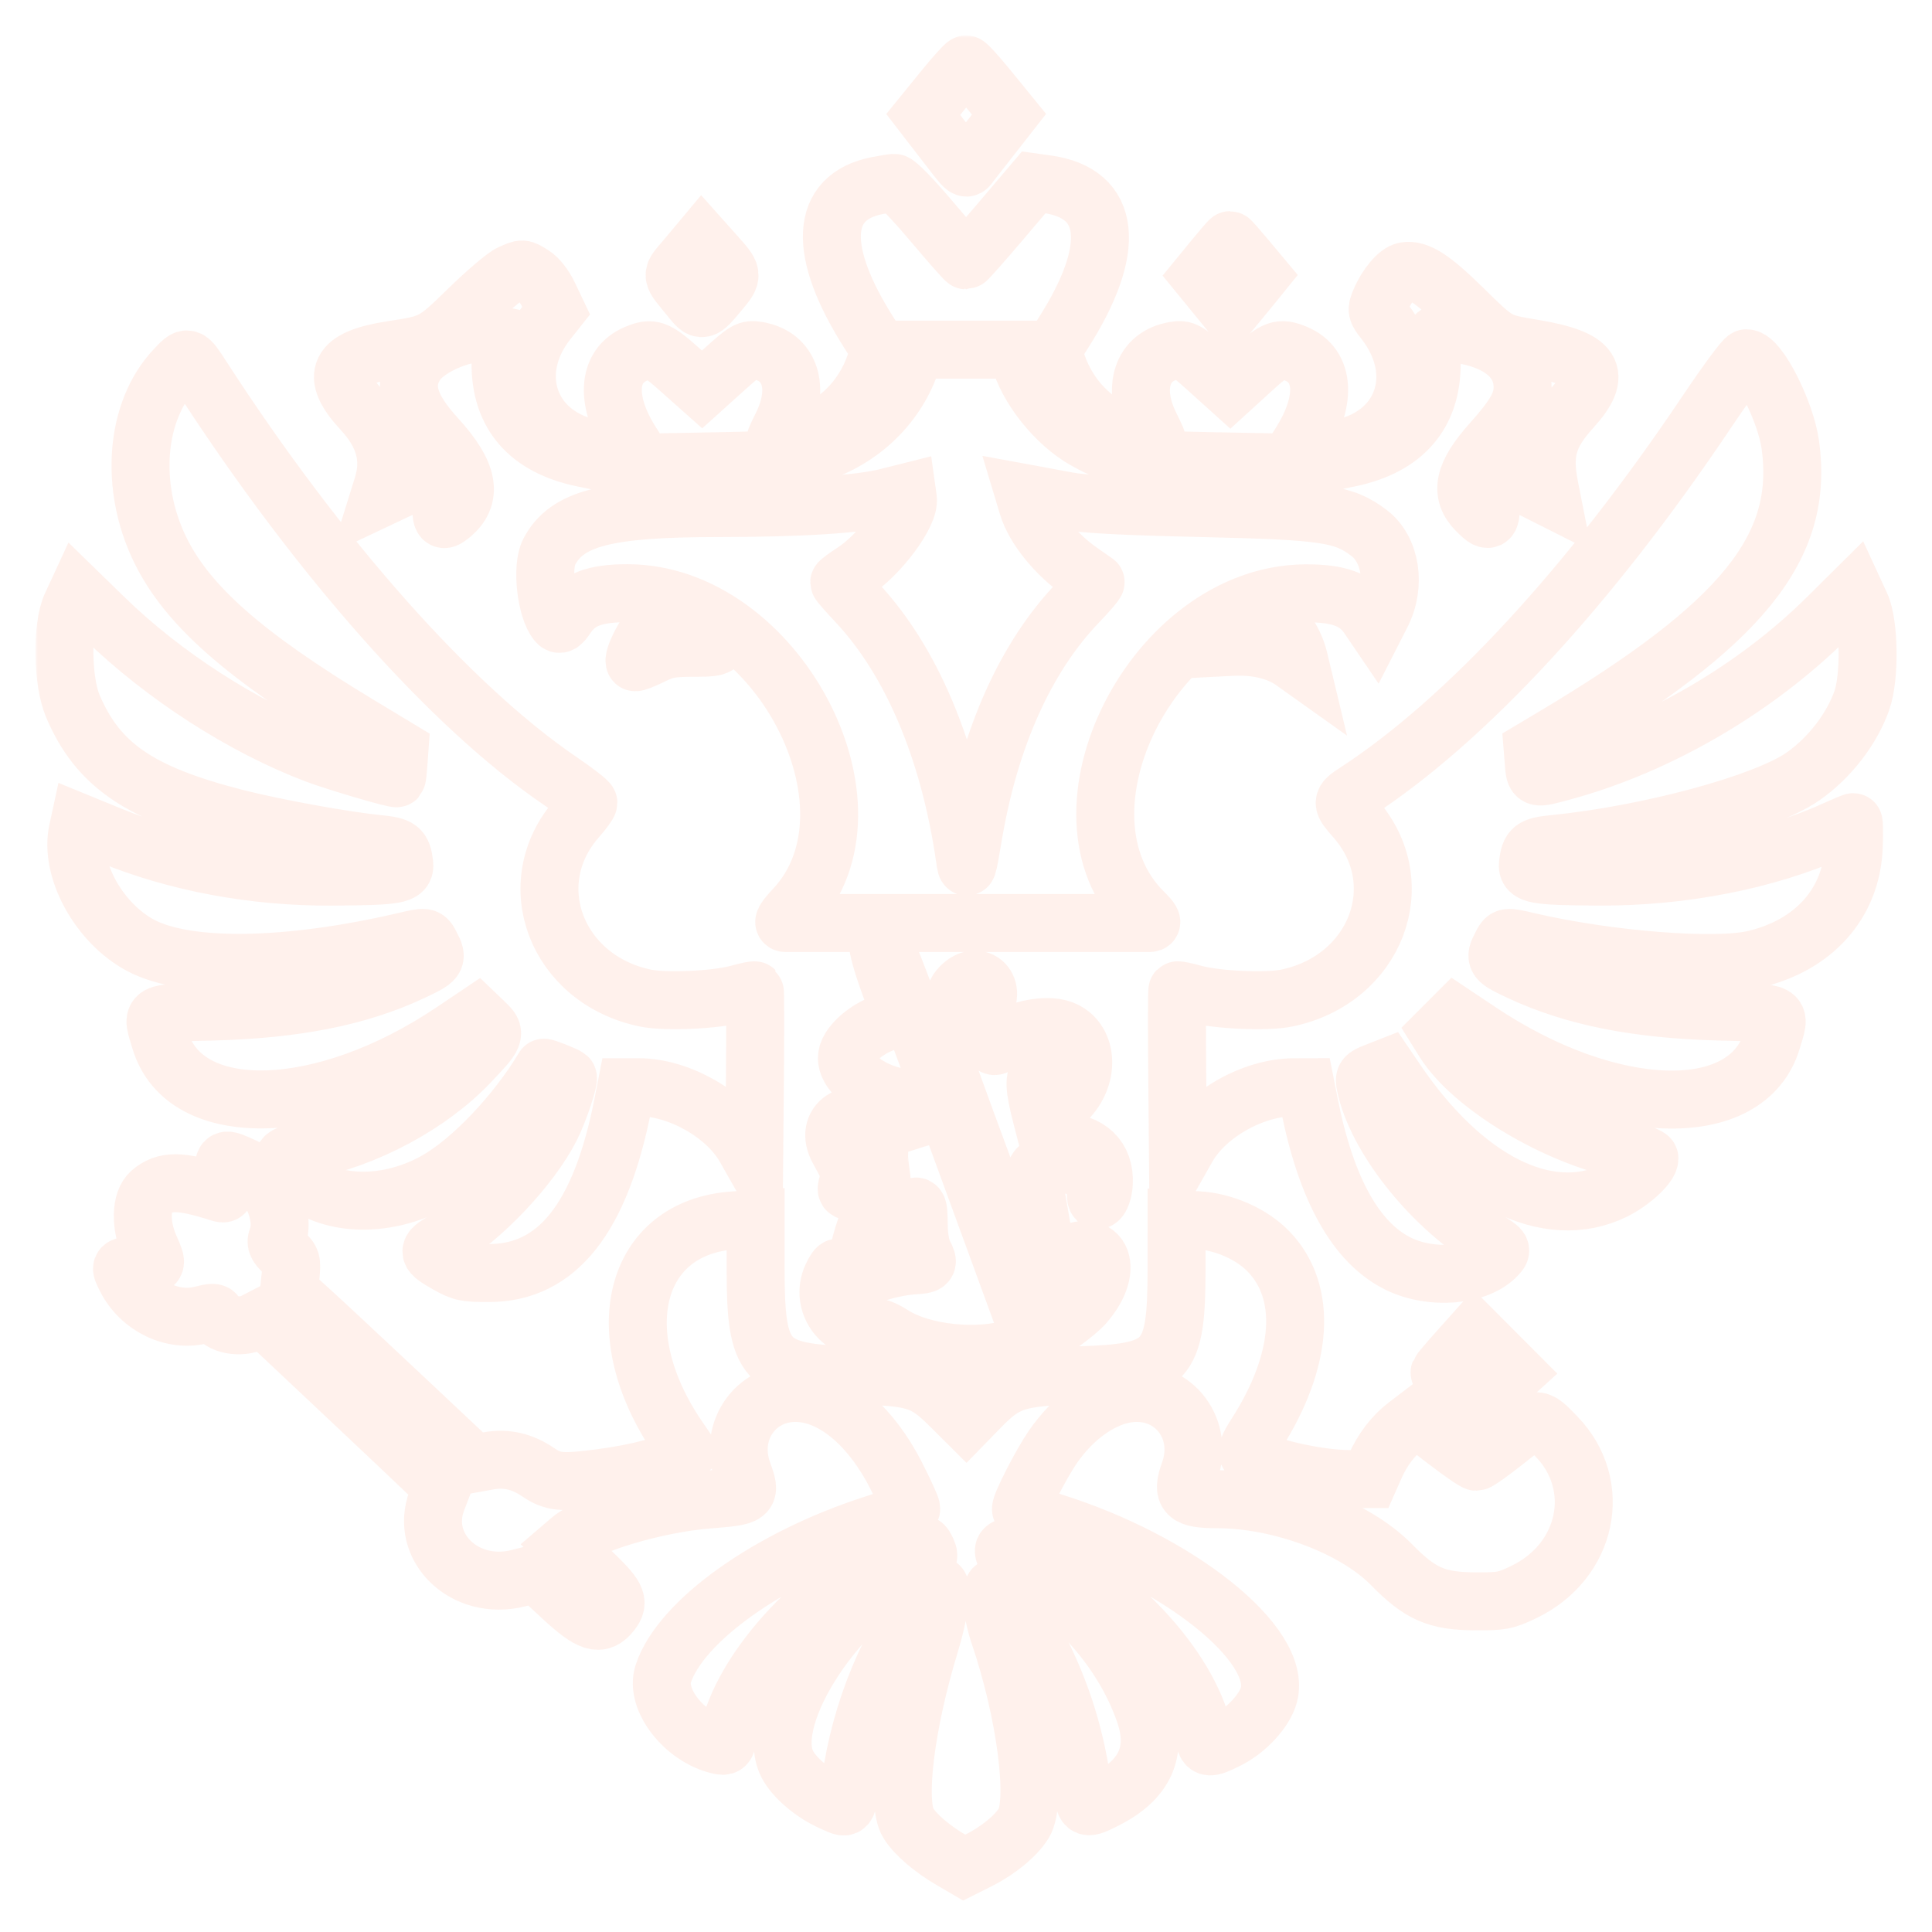 <svg width="400" height="400" viewBox="0 0 400 400" fill="none" xmlns="http://www.w3.org/2000/svg">
  <g opacity="0.08">
    <mask id="path-2-outside-1_113_444" maskUnits="userSpaceOnUse" x="7.333" y="7.333" width="386" height="387" fill="black">
      <rect fill="white" x="7.333" y="7.333" width="386" height="387" />
      <path fill-rule="evenodd" clip-rule="evenodd" d="M195.353 18.517L191.141 23.7L195.078 28.806C200.265 35.533 199.897 35.192 200.762 34.074C201.173 33.542 203.174 30.981 205.207 28.383L208.905 23.659L204.7 18.496C202.387 15.656 200.286 13.333 200.03 13.333C199.774 13.333 197.67 15.665 195.353 18.517ZM181.603 38.431C169.662 40.777 169.104 52.016 180.075 69.155L182.195 72.465L181.264 75.194C178.551 83.148 172.508 88.748 164.006 91.186C159.675 92.427 159.72 92.493 161.895 88.108C165.779 80.277 163.623 73.687 156.814 72.583C154.818 72.259 154.366 72.515 150.017 76.433L145.358 80.63L140.727 76.509C135.881 72.197 134.972 71.863 131.746 73.21C125.57 75.788 125.246 83.209 130.926 91.986L133.379 95.777L148.938 95.486C161.071 95.259 165.287 94.973 168.08 94.184C177.597 91.498 185.259 84.465 188.451 75.486L189.552 72.388H210.634L211.041 74.009C212.601 80.219 218.621 87.761 224.72 91.146C231.178 94.73 233.812 95.163 251.115 95.486L266.692 95.778L269.188 91.829C274.729 83.062 274.377 75.751 268.29 73.21C264.981 71.829 264.01 72.185 259.25 76.525L254.713 80.661L250.036 76.449C245.67 72.515 245.218 72.259 243.221 72.583C236.413 73.687 234.256 80.277 238.14 88.108C240.316 92.493 240.36 92.427 236.029 91.186C227.539 88.752 221.484 83.147 218.781 75.22L217.859 72.517L220.037 69.115C231.363 51.423 230.139 39.98 216.722 38.131L214.025 37.758L207.173 45.827C203.404 50.265 200.178 53.896 200.004 53.896C199.83 53.896 196.632 50.272 192.898 45.843C189.069 41.302 185.692 37.819 185.153 37.856C184.628 37.891 183.03 38.15 181.603 38.431ZM142.217 53.287C138.743 57.441 138.647 56.413 143.007 61.816C145.295 64.653 145.45 64.621 148.784 60.601C151.92 56.821 151.941 57.021 147.896 52.488L145.309 49.589L142.217 53.287ZM251.468 53.394L248.457 57.069L251.549 60.853L254.641 64.637L256.014 62.994C257.068 61.727 258.115 60.453 259.153 59.173L260.918 56.993L257.877 53.357C256.204 51.356 254.756 49.72 254.658 49.72C254.559 49.72 253.124 51.374 251.468 53.394ZM105.724 56.625C104.59 57.117 100.671 60.44 97.015 64.01C89.837 71.019 89.584 71.153 81.22 72.427C69.951 74.143 68.198 77.661 74.972 84.97C79.591 89.954 80.973 94.972 79.251 100.511L78.389 103.283L82.044 101.555C88.432 98.536 91.369 99.556 91.369 104.796C91.369 107.706 91.655 108.024 93.187 106.817C98.027 103.006 97.173 98.044 90.4 90.624C84.604 84.273 83.326 79.885 85.997 75.507C88.413 71.547 97.22 68.032 102.064 69.096L103.653 69.445L103.629 75.241C103.588 85.754 109.355 92.423 120.535 94.791C125.559 95.855 125.396 95.865 125.396 94.485C125.396 93.604 124.851 93.227 123.158 92.938C109.639 90.631 104.75 77.407 113.388 66.509L115.136 64.304L113.629 61.136C112.715 59.214 111.387 57.52 110.253 56.829C108.049 55.487 108.323 55.499 105.724 56.625ZM290.905 56.138C289.397 56.393 287.062 59.172 285.763 62.26C284.941 64.214 284.976 64.402 286.554 66.408C295.281 77.51 290.502 90.614 276.878 92.938C275.185 93.227 274.639 93.604 274.639 94.485C274.639 95.865 274.476 95.855 279.501 94.791C290.669 92.426 296.439 85.76 296.416 75.251C296.401 68.623 296.634 68.368 302.013 69.165C310.423 70.409 315.233 74.401 315.233 80.136C315.233 83.393 313.718 86.087 308.764 91.636C302.949 98.15 302.117 102.138 305.803 105.822C308.218 108.235 308.667 108.051 308.667 104.642C308.667 99.476 311.728 98.446 317.876 101.545L321.284 103.262L320.796 100.799C319.404 93.774 320.463 90.043 325.396 84.6C331.99 77.326 329.999 74.228 317.379 72.123C309.928 70.881 310.183 71.028 302.696 63.686C296.496 57.605 293.516 55.698 290.905 56.138ZM36.201 76.414C28.018 85.077 26.752 100.687 33.164 113.826C38.789 125.351 50.568 135.731 74.207 149.996L82.713 155.129L82.503 158.049C82.388 159.656 82.231 161.036 82.155 161.118C81.901 161.393 69.617 157.776 65.432 156.195C50.313 150.482 33.86 139.879 21.628 127.966L16.061 122.544L14.762 125.353C12.73 129.748 12.895 141.038 15.066 146.159C20.224 158.331 28.802 164.239 48.723 169.341C56.803 171.41 71.141 174.023 78.409 174.751C82.749 175.186 83.317 175.628 83.697 178.865C83.962 181.122 82.246 181.421 68.565 181.497C52.626 181.586 36.569 178.596 22.888 172.992L16.449 170.355L16.099 171.969C14.357 179.988 20.454 191.115 29.119 195.73C38.671 200.817 59.446 200.518 83.496 194.949C88.382 193.817 88.206 193.79 89.264 195.836C90.669 198.551 90.505 198.771 85.247 201.233C74.22 206.396 61.234 208.98 44.059 209.43C30.607 209.781 31.38 209.36 33.161 215.355C38.234 232.422 66.907 231.564 93.714 213.544L98.745 210.162L100.43 211.775C102.796 214.04 102.701 214.278 97.1 220.143C88.896 228.734 75.801 235.745 63.462 238.152C57.943 239.229 57.689 239.599 60.378 242.659C66.642 249.788 79.391 250.584 90.232 244.524C97.501 240.461 106.89 230.605 112.583 221.06C112.679 220.899 117.173 222.681 117.542 223.025C117.964 223.421 115.679 230.228 114.053 233.415C109.833 241.689 99.82 252.265 91.712 257.014C88.355 258.979 88.428 259.365 92.595 261.727C95.564 263.41 96.313 263.57 101.231 263.57C115.357 263.57 124.36 252.203 128.989 228.525L129.66 225.095H132.241C140.514 225.095 150.326 230.652 154.241 237.554L156.14 240.902L156.299 223.065C156.386 213.256 156.373 205.145 156.271 205.043C156.168 204.941 154.62 205.265 152.829 205.763C148.256 207.036 137.819 207.513 133.623 206.64C115.149 202.796 107.593 182.895 119.483 169.398C120.765 167.943 121.814 166.506 121.814 166.206C121.814 165.906 119.196 163.877 115.994 161.697C93.403 146.318 66.044 115.487 41.9 78.204C38.85 73.494 38.934 73.52 36.201 76.414ZM353.311 85.362C329.115 121.413 303.542 149.113 280.758 163.95C277.653 165.972 277.649 166.102 280.581 169.431C292.456 182.911 284.884 202.796 266.412 206.64C262.216 207.513 251.779 207.036 247.207 205.763C245.416 205.265 243.867 204.941 243.764 205.043C243.662 205.145 243.65 213.256 243.737 223.065L243.895 240.902L245.794 237.554C249.729 230.617 259.469 225.126 267.881 225.102L270.376 225.095L271.053 228.525C274.544 246.219 280.728 257.327 289.488 261.636C296.413 265.042 306.08 264.2 310.02 259.847C311.045 258.714 310.979 258.622 307.632 256.536C295.833 249.181 284.923 235.253 282.732 224.747C282.374 223.03 282.508 222.847 284.766 221.961L287.183 221.012L289.073 223.799C303.081 244.453 320.445 253.219 334.136 246.548C337.683 244.819 341.502 241.339 341.498 239.837C341.497 239.406 339.508 238.725 336.573 238.152C322.304 235.368 304.745 224.849 299 215.645L297.756 213.651L299.51 211.898L301.265 210.145L306.28 213.499C333.357 231.609 361.785 232.479 366.874 215.355C368.656 209.36 369.429 209.781 355.977 209.43C338.866 208.982 325.868 206.393 314.786 201.223C309.53 198.772 309.366 198.551 310.771 195.836C311.83 193.79 311.653 193.817 316.539 194.949C333.101 198.784 355.15 200.51 363.228 198.604C375.604 195.682 383.324 186.985 383.792 175.435C383.909 172.565 383.88 170.216 383.729 170.216C383.577 170.216 381.737 170.989 379.639 171.935C365.91 178.125 348.326 181.583 331.053 181.492C317.815 181.422 316.075 181.111 316.339 178.865C316.719 175.628 317.287 175.186 321.626 174.751C341.422 172.769 365.282 166.313 373.249 160.785C378.738 156.975 383.407 150.946 385.491 144.975C387.168 140.173 387.023 129.14 385.233 125.263L383.895 122.365L378.368 127.848C363.476 142.62 343.399 154.32 323.748 159.677C317.629 161.345 317.828 161.407 317.534 157.738L317.323 155.103L321.8 152.432C360.799 129.168 373.606 113.368 370.675 92.132C369.719 85.205 364.13 74.177 361.576 74.177C361.158 74.177 357.439 79.21 353.311 85.362ZM183.601 102.964C177.776 104.425 165.848 105.184 148.607 105.19C125.485 105.199 117.333 107.318 113.702 114.263C112.07 117.384 113.038 126.097 115.321 128.847C115.842 129.473 116.242 129.239 117.277 127.705C119.687 124.128 123.057 122.82 129.874 122.814C160.619 122.788 184.098 167.111 164.455 188.095C162.546 190.134 161.961 191.095 162.625 191.098C163.162 191.101 180.124 191.103 200.316 191.103C220.509 191.103 237.478 191.101 238.025 191.098C238.73 191.095 238.362 190.443 236.758 188.857C216.054 168.384 238.961 123.116 270.162 122.845C277.176 122.784 280.854 124.145 283.27 127.697L284.693 129.791L286.024 127.187C289.094 121.179 287.962 113.773 283.45 110.35C278.161 106.338 274.356 105.773 248.671 105.185C232.397 104.813 224.552 104.398 220.912 103.718C218.121 103.197 214.966 102.61 213.903 102.414L211.968 102.059L212.786 104.777C214.151 109.309 218.718 114.936 223.897 118.469C225.374 119.477 226.695 120.393 226.831 120.503C226.967 120.613 225.337 122.515 223.208 124.731C212.438 135.936 204.931 152.597 201.505 172.9C200.228 180.462 200.185 180.581 199.766 177.672C196.564 155.432 188.705 136.825 177.424 124.774C175.404 122.617 173.751 120.73 173.751 120.58C173.751 120.431 175.076 119.452 176.695 118.403C182.088 114.911 188.413 106.411 187.968 103.254L187.78 101.915L183.601 102.964ZM135.317 129.323C133.473 131.166 130.831 136.475 131.451 137.094C131.592 137.236 133.174 136.625 134.965 135.739C137.791 134.34 138.949 134.127 143.705 134.127C150.064 134.127 150.106 133.601 144.001 130.35C137.804 127.05 137.615 127.027 135.317 129.323ZM257.327 129.647C255.521 130.598 253.282 132 252.351 132.765L250.659 134.155L255.196 133.926C260.118 133.677 264.586 134.755 267.639 136.927L269.319 138.123L268.911 136.423C267.838 131.959 264.574 127.847 262.14 127.892C261.299 127.908 259.133 128.698 257.327 129.647ZM181.81 195.351C181.622 195.841 182.553 199.267 183.878 202.963C186.831 211.201 186.875 210.487 183.339 211.661C179.154 213.05 175.343 216.559 175.343 219.022C175.343 222.638 180.98 226.56 187.32 227.357C190.349 227.737 190.723 227.944 191.128 229.454C191.427 230.572 191.341 231.185 190.872 231.297C190.485 231.388 188.854 231.889 187.248 232.411C184.491 233.306 184.21 233.295 182.183 232.209C176.03 228.913 170.593 232.505 173.538 237.92C176.222 242.856 176.259 242.979 175.625 244.797C175.125 246.231 175.172 246.569 175.871 246.569C177.311 246.569 179.023 244.394 179.719 241.679C180.081 240.267 180.496 238.76 180.641 238.329C180.958 237.392 182.195 238.004 182.014 239.008C181.945 239.394 182.101 241.147 182.362 242.903C182.797 245.846 182.66 246.471 180.613 250.829C179.147 253.951 178.063 257.487 177.426 261.228C176.56 266.317 176.338 266.88 175.255 266.725C174.34 266.594 174.041 266.089 174.014 264.628C173.963 261.849 173.454 261.733 172.269 264.228C169.571 269.91 174.565 276.368 180.506 274.878C181.51 274.626 182.799 275.07 184.856 276.376C191.03 280.295 202.567 281.479 210.267 278.983L213.651 277.886L205.032 254.324C182.037 191.456 182.68 193.088 181.81 195.351ZM198.8 204.366C197.859 205.365 197.615 206.203 197.844 207.647L198.152 209.585H195.204C193.584 209.585 192.257 209.827 192.257 210.123C192.257 211.576 216.062 275.798 216.601 275.798C217.493 275.798 222.889 271.865 224.479 270.057C231.305 262.288 227.671 255.335 219.556 260.64C216.895 262.38 217.276 263.145 215.305 252.081C213.384 241.3 213.521 240.962 219.774 241.03C224.09 241.077 226.881 243.495 226.881 247.186C226.881 249.845 228.377 247.896 228.536 245.031C228.83 239.709 225.413 236.428 219.575 236.428H217.006L215.66 231.209C214.076 225.066 214.002 223.136 215.304 221.836C216.962 220.179 218.123 221.792 217.679 225.137C217.117 229.375 218.563 230.277 221.24 227.358C225.788 222.399 225.111 215.1 219.92 213.128C216.578 211.858 210.087 213.207 207.249 215.76C206.307 216.606 205.738 216.802 205.57 216.335C205.431 215.946 204.515 214.523 203.536 213.172L201.756 210.715L203.275 208.912C206.786 204.742 202.524 200.412 198.8 204.366ZM46.487 243.671C46.751 247.315 46.741 247.342 45.331 246.896C37.301 244.354 34.136 244.341 31.231 246.838C29.109 248.662 28.997 253.657 30.979 258.128C32.735 262.088 32.74 262.078 28.687 262.078C24.679 262.078 24.743 262.016 26.069 264.643C29.064 270.577 35.856 273.824 41.883 272.202C43.778 271.692 44.528 271.685 44.691 272.174C45.388 274.264 49.847 275.115 52.612 273.686L54.391 272.767L70.044 287.491C78.653 295.589 87.007 303.488 88.609 305.045L91.519 307.876L90.47 310.62C86.744 320.369 96.261 329.516 107.261 326.76L111.067 325.806L116.272 330.628C122.219 336.136 124.263 336.779 126.557 333.864C128.347 331.592 127.766 330.473 121.891 324.872L116.74 319.963L118.078 318.816C122.023 315.435 136.125 311.305 146.577 310.471C155.445 309.763 155.553 309.677 153.77 304.729C150.608 295.959 156.887 287.586 165.971 288.458C173.162 289.148 180.436 295.484 185.544 305.503C187.266 308.882 188.671 311.969 188.666 312.363C188.661 312.757 185.101 314.226 180.756 315.626C159.262 322.553 140.931 335.598 137.318 346.537C135.578 351.806 141.612 359.594 148.762 361.308C150.193 361.651 150.374 361.494 150.731 359.594C153.408 345.334 170.579 327.058 187.159 320.822C190.934 319.402 191.048 319.394 191.645 320.508C192.564 322.223 192.412 322.661 190.615 323.478C173.976 331.045 157.922 355.319 162.991 365.247C164.411 368.028 168.332 371.355 172.207 373.068C175.654 374.592 175.304 374.968 176.128 368.853C178.095 354.257 184.345 339.224 192.089 330.465C193.147 329.269 194.154 328.291 194.328 328.291C195.278 328.291 194.382 334.348 192.545 340.347C187.427 357.066 185.462 373.274 188.047 377.453C189.51 379.818 192.95 382.771 196.986 385.126L199.624 386.666L202.657 385.146C206.648 383.145 210.354 380.095 211.972 377.479C214.755 372.981 212.334 354.445 206.866 338.381C205.441 334.194 204.916 329.249 205.838 328.684C206.629 328.199 212.493 336.181 215.235 341.475C219.918 350.52 222.985 360.577 224.182 370.818C224.627 374.625 224.791 374.685 228.971 372.567C237.069 368.463 239.7 362.656 237.029 354.78C232.984 342.854 223.615 331.698 212.108 325.103C204.229 320.588 208.12 318.209 216.529 322.401C232.681 330.452 246.856 346.553 249.313 359.638C249.775 362.099 250.215 362.148 254.176 360.176C258.1 358.222 261.833 354.174 262.709 350.923C265.529 340.458 243.883 323.187 217.778 315.074C214.248 313.977 211.36 312.804 211.36 312.467C211.36 311.314 215.483 303.254 217.871 299.741C222.259 293.284 228.406 289.001 234.064 288.458C243.148 287.586 249.428 295.959 246.266 304.729C244.578 309.41 245.56 310.396 251.915 310.396C265.061 310.396 280.472 316.168 288.096 323.948C294.027 330 297.435 331.496 305.383 331.54C310.886 331.57 311.666 331.424 315.353 329.679C328.698 323.362 332.065 307.515 322.217 297.376C318.071 293.106 318.315 293.089 311.96 298.144C308.85 300.618 306.014 302.641 305.656 302.641C305.298 302.641 302.354 300.601 299.114 298.108L293.222 293.574L291.135 295.165C288.491 297.181 286.235 300.129 284.722 303.546L283.538 306.22H279.453C272.283 306.22 260.342 303.343 258.548 301.182C258.02 300.547 258.362 299.595 260.08 296.91C269.856 281.639 270.801 267.508 262.608 259.073C259.094 255.454 253.301 252.913 247.925 252.631L243.597 252.404L243.593 262.759C243.587 282.176 241.747 284.17 223.3 284.747C210.524 285.146 208.302 285.871 202.92 291.392L200.044 294.342L196.87 291.185C191.329 285.672 189.59 285.117 176.736 284.751C158.383 284.229 156.448 282.131 156.442 262.745L156.439 252.377L152.044 252.659C131.139 254 125.51 276.004 140.494 297.817L142.302 300.448L140.958 301.536C138.949 303.161 132.156 304.987 124.313 306.011C116.242 307.064 114.511 306.899 111.393 304.785C108.091 302.546 104.808 301.8 101.148 302.457L98.093 303.006L83.239 289.037C75.07 281.355 66.46 273.329 64.106 271.201L59.827 267.334L60.159 264.127C60.467 261.138 60.368 260.807 58.708 259.257C57.356 257.995 57.038 257.307 57.391 256.406C59.241 251.669 55.735 243.994 50.645 241.642C46.185 239.581 46.19 239.579 46.487 243.671ZM187.089 252.087C182.126 257.474 178.366 264.744 181.081 263.703C183.142 262.912 186.701 262.148 188.974 262.008C192.265 261.805 192.387 261.671 191.258 259.509C190.639 258.321 190.246 256.089 190.216 253.58C190.159 248.833 190.109 248.809 187.089 252.087ZM301.782 279.753C299.822 281.944 298.143 283.926 298.049 284.157C297.857 284.628 304.92 291.322 305.566 291.281C305.794 291.267 307.726 289.664 309.861 287.719L313.741 284.183L309.542 279.976L305.344 275.769L301.782 279.753Z" />
    </mask>
    <path fill-rule="evenodd" clip-rule="evenodd" d="M195.353 18.517L191.141 23.7L195.078 28.806C200.265 35.533 199.897 35.192 200.762 34.074C201.173 33.542 203.174 30.981 205.207 28.383L208.905 23.659L204.7 18.496C202.387 15.656 200.286 13.333 200.03 13.333C199.774 13.333 197.67 15.665 195.353 18.517ZM181.603 38.431C169.662 40.777 169.104 52.016 180.075 69.155L182.195 72.465L181.264 75.194C178.551 83.148 172.508 88.748 164.006 91.186C159.675 92.427 159.72 92.493 161.895 88.108C165.779 80.277 163.623 73.687 156.814 72.583C154.818 72.259 154.366 72.515 150.017 76.433L145.358 80.63L140.727 76.509C135.881 72.197 134.972 71.863 131.746 73.21C125.57 75.788 125.246 83.209 130.926 91.986L133.379 95.777L148.938 95.486C161.071 95.259 165.287 94.973 168.08 94.184C177.597 91.498 185.259 84.465 188.451 75.486L189.552 72.388H210.634L211.041 74.009C212.601 80.219 218.621 87.761 224.72 91.146C231.178 94.73 233.812 95.163 251.115 95.486L266.692 95.778L269.188 91.829C274.729 83.062 274.377 75.751 268.29 73.21C264.981 71.829 264.01 72.185 259.25 76.525L254.713 80.661L250.036 76.449C245.67 72.515 245.218 72.259 243.221 72.583C236.413 73.687 234.256 80.277 238.14 88.108C240.316 92.493 240.36 92.427 236.029 91.186C227.539 88.752 221.484 83.147 218.781 75.22L217.859 72.517L220.037 69.115C231.363 51.423 230.139 39.98 216.722 38.131L214.025 37.758L207.173 45.827C203.404 50.265 200.178 53.896 200.004 53.896C199.83 53.896 196.632 50.272 192.898 45.843C189.069 41.302 185.692 37.819 185.153 37.856C184.628 37.891 183.03 38.15 181.603 38.431ZM142.217 53.287C138.743 57.441 138.647 56.413 143.007 61.816C145.295 64.653 145.45 64.621 148.784 60.601C151.92 56.821 151.941 57.021 147.896 52.488L145.309 49.589L142.217 53.287ZM251.468 53.394L248.457 57.069L251.549 60.853L254.641 64.637L256.014 62.994C257.068 61.727 258.115 60.453 259.153 59.173L260.918 56.993L257.877 53.357C256.204 51.356 254.756 49.72 254.658 49.72C254.559 49.72 253.124 51.374 251.468 53.394ZM105.724 56.625C104.59 57.117 100.671 60.44 97.015 64.01C89.837 71.019 89.584 71.153 81.22 72.427C69.951 74.143 68.198 77.661 74.972 84.97C79.591 89.954 80.973 94.972 79.251 100.511L78.389 103.283L82.044 101.555C88.432 98.536 91.369 99.556 91.369 104.796C91.369 107.706 91.655 108.024 93.187 106.817C98.027 103.006 97.173 98.044 90.4 90.624C84.604 84.273 83.326 79.885 85.997 75.507C88.413 71.547 97.22 68.032 102.064 69.096L103.653 69.445L103.629 75.241C103.588 85.754 109.355 92.423 120.535 94.791C125.559 95.855 125.396 95.865 125.396 94.485C125.396 93.604 124.851 93.227 123.158 92.938C109.639 90.631 104.75 77.407 113.388 66.509L115.136 64.304L113.629 61.136C112.715 59.214 111.387 57.52 110.253 56.829C108.049 55.487 108.323 55.499 105.724 56.625ZM290.905 56.138C289.397 56.393 287.062 59.172 285.763 62.26C284.941 64.214 284.976 64.402 286.554 66.408C295.281 77.51 290.502 90.614 276.878 92.938C275.185 93.227 274.639 93.604 274.639 94.485C274.639 95.865 274.476 95.855 279.501 94.791C290.669 92.426 296.439 85.76 296.416 75.251C296.401 68.623 296.634 68.368 302.013 69.165C310.423 70.409 315.233 74.401 315.233 80.136C315.233 83.393 313.718 86.087 308.764 91.636C302.949 98.15 302.117 102.138 305.803 105.822C308.218 108.235 308.667 108.051 308.667 104.642C308.667 99.476 311.728 98.446 317.876 101.545L321.284 103.262L320.796 100.799C319.404 93.774 320.463 90.043 325.396 84.6C331.99 77.326 329.999 74.228 317.379 72.123C309.928 70.881 310.183 71.028 302.696 63.686C296.496 57.605 293.516 55.698 290.905 56.138ZM36.201 76.414C28.018 85.077 26.752 100.687 33.164 113.826C38.789 125.351 50.568 135.731 74.207 149.996L82.713 155.129L82.503 158.049C82.388 159.656 82.231 161.036 82.155 161.118C81.901 161.393 69.617 157.776 65.432 156.195C50.313 150.482 33.86 139.879 21.628 127.966L16.061 122.544L14.762 125.353C12.73 129.748 12.895 141.038 15.066 146.159C20.224 158.331 28.802 164.239 48.723 169.341C56.803 171.41 71.141 174.023 78.409 174.751C82.749 175.186 83.317 175.628 83.697 178.865C83.962 181.122 82.246 181.421 68.565 181.497C52.626 181.586 36.569 178.596 22.888 172.992L16.449 170.355L16.099 171.969C14.357 179.988 20.454 191.115 29.119 195.73C38.671 200.817 59.446 200.518 83.496 194.949C88.382 193.817 88.206 193.79 89.264 195.836C90.669 198.551 90.505 198.771 85.247 201.233C74.22 206.396 61.234 208.98 44.059 209.43C30.607 209.781 31.38 209.36 33.161 215.355C38.234 232.422 66.907 231.564 93.714 213.544L98.745 210.162L100.43 211.775C102.796 214.04 102.701 214.278 97.1 220.143C88.896 228.734 75.801 235.745 63.462 238.152C57.943 239.229 57.689 239.599 60.378 242.659C66.642 249.788 79.391 250.584 90.232 244.524C97.501 240.461 106.89 230.605 112.583 221.06C112.679 220.899 117.173 222.681 117.542 223.025C117.964 223.421 115.679 230.228 114.053 233.415C109.833 241.689 99.82 252.265 91.712 257.014C88.355 258.979 88.428 259.365 92.595 261.727C95.564 263.41 96.313 263.57 101.231 263.57C115.357 263.57 124.36 252.203 128.989 228.525L129.66 225.095H132.241C140.514 225.095 150.326 230.652 154.241 237.554L156.14 240.902L156.299 223.065C156.386 213.256 156.373 205.145 156.271 205.043C156.168 204.941 154.62 205.265 152.829 205.763C148.256 207.036 137.819 207.513 133.623 206.64C115.149 202.796 107.593 182.895 119.483 169.398C120.765 167.943 121.814 166.506 121.814 166.206C121.814 165.906 119.196 163.877 115.994 161.697C93.403 146.318 66.044 115.487 41.9 78.204C38.85 73.494 38.934 73.52 36.201 76.414ZM353.311 85.362C329.115 121.413 303.542 149.113 280.758 163.95C277.653 165.972 277.649 166.102 280.581 169.431C292.456 182.911 284.884 202.796 266.412 206.64C262.216 207.513 251.779 207.036 247.207 205.763C245.416 205.265 243.867 204.941 243.764 205.043C243.662 205.145 243.65 213.256 243.737 223.065L243.895 240.902L245.794 237.554C249.729 230.617 259.469 225.126 267.881 225.102L270.376 225.095L271.053 228.525C274.544 246.219 280.728 257.327 289.488 261.636C296.413 265.042 306.08 264.2 310.02 259.847C311.045 258.714 310.979 258.622 307.632 256.536C295.833 249.181 284.923 235.253 282.732 224.747C282.374 223.03 282.508 222.847 284.766 221.961L287.183 221.012L289.073 223.799C303.081 244.453 320.445 253.219 334.136 246.548C337.683 244.819 341.502 241.339 341.498 239.837C341.497 239.406 339.508 238.725 336.573 238.152C322.304 235.368 304.745 224.849 299 215.645L297.756 213.651L299.51 211.898L301.265 210.145L306.28 213.499C333.357 231.609 361.785 232.479 366.874 215.355C368.656 209.36 369.429 209.781 355.977 209.43C338.866 208.982 325.868 206.393 314.786 201.223C309.53 198.772 309.366 198.551 310.771 195.836C311.83 193.79 311.653 193.817 316.539 194.949C333.101 198.784 355.15 200.51 363.228 198.604C375.604 195.682 383.324 186.985 383.792 175.435C383.909 172.565 383.88 170.216 383.729 170.216C383.577 170.216 381.737 170.989 379.639 171.935C365.91 178.125 348.326 181.583 331.053 181.492C317.815 181.422 316.075 181.111 316.339 178.865C316.719 175.628 317.287 175.186 321.626 174.751C341.422 172.769 365.282 166.313 373.249 160.785C378.738 156.975 383.407 150.946 385.491 144.975C387.168 140.173 387.023 129.14 385.233 125.263L383.895 122.365L378.368 127.848C363.476 142.62 343.399 154.32 323.748 159.677C317.629 161.345 317.828 161.407 317.534 157.738L317.323 155.103L321.8 152.432C360.799 129.168 373.606 113.368 370.675 92.132C369.719 85.205 364.13 74.177 361.576 74.177C361.158 74.177 357.439 79.21 353.311 85.362ZM183.601 102.964C177.776 104.425 165.848 105.184 148.607 105.19C125.485 105.199 117.333 107.318 113.702 114.263C112.07 117.384 113.038 126.097 115.321 128.847C115.842 129.473 116.242 129.239 117.277 127.705C119.687 124.128 123.057 122.82 129.874 122.814C160.619 122.788 184.098 167.111 164.455 188.095C162.546 190.134 161.961 191.095 162.625 191.098C163.162 191.101 180.124 191.103 200.316 191.103C220.509 191.103 237.478 191.101 238.025 191.098C238.73 191.095 238.362 190.443 236.758 188.857C216.054 168.384 238.961 123.116 270.162 122.845C277.176 122.784 280.854 124.145 283.27 127.697L284.693 129.791L286.024 127.187C289.094 121.179 287.962 113.773 283.45 110.35C278.161 106.338 274.356 105.773 248.671 105.185C232.397 104.813 224.552 104.398 220.912 103.718C218.121 103.197 214.966 102.61 213.903 102.414L211.968 102.059L212.786 104.777C214.151 109.309 218.718 114.936 223.897 118.469C225.374 119.477 226.695 120.393 226.831 120.503C226.967 120.613 225.337 122.515 223.208 124.731C212.438 135.936 204.931 152.597 201.505 172.9C200.228 180.462 200.185 180.581 199.766 177.672C196.564 155.432 188.705 136.825 177.424 124.774C175.404 122.617 173.751 120.73 173.751 120.58C173.751 120.431 175.076 119.452 176.695 118.403C182.088 114.911 188.413 106.411 187.968 103.254L187.78 101.915L183.601 102.964ZM135.317 129.323C133.473 131.166 130.831 136.475 131.451 137.094C131.592 137.236 133.174 136.625 134.965 135.739C137.791 134.34 138.949 134.127 143.705 134.127C150.064 134.127 150.106 133.601 144.001 130.35C137.804 127.05 137.615 127.027 135.317 129.323ZM257.327 129.647C255.521 130.598 253.282 132 252.351 132.765L250.659 134.155L255.196 133.926C260.118 133.677 264.586 134.755 267.639 136.927L269.319 138.123L268.911 136.423C267.838 131.959 264.574 127.847 262.14 127.892C261.299 127.908 259.133 128.698 257.327 129.647ZM181.81 195.351C181.622 195.841 182.553 199.267 183.878 202.963C186.831 211.201 186.875 210.487 183.339 211.661C179.154 213.05 175.343 216.559 175.343 219.022C175.343 222.638 180.98 226.56 187.32 227.357C190.349 227.737 190.723 227.944 191.128 229.454C191.427 230.572 191.341 231.185 190.872 231.297C190.485 231.388 188.854 231.889 187.248 232.411C184.491 233.306 184.21 233.295 182.183 232.209C176.03 228.913 170.593 232.505 173.538 237.92C176.222 242.856 176.259 242.979 175.625 244.797C175.125 246.231 175.172 246.569 175.871 246.569C177.311 246.569 179.023 244.394 179.719 241.679C180.081 240.267 180.496 238.76 180.641 238.329C180.958 237.392 182.195 238.004 182.014 239.008C181.945 239.394 182.101 241.147 182.362 242.903C182.797 245.846 182.66 246.471 180.613 250.829C179.147 253.951 178.063 257.487 177.426 261.228C176.56 266.317 176.338 266.88 175.255 266.725C174.34 266.594 174.041 266.089 174.014 264.628C173.963 261.849 173.454 261.733 172.269 264.228C169.571 269.91 174.565 276.368 180.506 274.878C181.51 274.626 182.799 275.07 184.856 276.376C191.03 280.295 202.567 281.479 210.267 278.983L213.651 277.886L205.032 254.324C182.037 191.456 182.68 193.088 181.81 195.351ZM198.8 204.366C197.859 205.365 197.615 206.203 197.844 207.647L198.152 209.585H195.204C193.584 209.585 192.257 209.827 192.257 210.123C192.257 211.576 216.062 275.798 216.601 275.798C217.493 275.798 222.889 271.865 224.479 270.057C231.305 262.288 227.671 255.335 219.556 260.64C216.895 262.38 217.276 263.145 215.305 252.081C213.384 241.3 213.521 240.962 219.774 241.03C224.09 241.077 226.881 243.495 226.881 247.186C226.881 249.845 228.377 247.896 228.536 245.031C228.83 239.709 225.413 236.428 219.575 236.428H217.006L215.66 231.209C214.076 225.066 214.002 223.136 215.304 221.836C216.962 220.179 218.123 221.792 217.679 225.137C217.117 229.375 218.563 230.277 221.24 227.358C225.788 222.399 225.111 215.1 219.92 213.128C216.578 211.858 210.087 213.207 207.249 215.76C206.307 216.606 205.738 216.802 205.57 216.335C205.431 215.946 204.515 214.523 203.536 213.172L201.756 210.715L203.275 208.912C206.786 204.742 202.524 200.412 198.8 204.366ZM46.487 243.671C46.751 247.315 46.741 247.342 45.331 246.896C37.301 244.354 34.136 244.341 31.231 246.838C29.109 248.662 28.997 253.657 30.979 258.128C32.735 262.088 32.74 262.078 28.687 262.078C24.679 262.078 24.743 262.016 26.069 264.643C29.064 270.577 35.856 273.824 41.883 272.202C43.778 271.692 44.528 271.685 44.691 272.174C45.388 274.264 49.847 275.115 52.612 273.686L54.391 272.767L70.044 287.491C78.653 295.589 87.007 303.488 88.609 305.045L91.519 307.876L90.47 310.62C86.744 320.369 96.261 329.516 107.261 326.76L111.067 325.806L116.272 330.628C122.219 336.136 124.263 336.779 126.557 333.864C128.347 331.592 127.766 330.473 121.891 324.872L116.74 319.963L118.078 318.816C122.023 315.435 136.125 311.305 146.577 310.471C155.445 309.763 155.553 309.677 153.77 304.729C150.608 295.959 156.887 287.586 165.971 288.458C173.162 289.148 180.436 295.484 185.544 305.503C187.266 308.882 188.671 311.969 188.666 312.363C188.661 312.757 185.101 314.226 180.756 315.626C159.262 322.553 140.931 335.598 137.318 346.537C135.578 351.806 141.612 359.594 148.762 361.308C150.193 361.651 150.374 361.494 150.731 359.594C153.408 345.334 170.579 327.058 187.159 320.822C190.934 319.402 191.048 319.394 191.645 320.508C192.564 322.223 192.412 322.661 190.615 323.478C173.976 331.045 157.922 355.319 162.991 365.247C164.411 368.028 168.332 371.355 172.207 373.068C175.654 374.592 175.304 374.968 176.128 368.853C178.095 354.257 184.345 339.224 192.089 330.465C193.147 329.269 194.154 328.291 194.328 328.291C195.278 328.291 194.382 334.348 192.545 340.347C187.427 357.066 185.462 373.274 188.047 377.453C189.51 379.818 192.95 382.771 196.986 385.126L199.624 386.666L202.657 385.146C206.648 383.145 210.354 380.095 211.972 377.479C214.755 372.981 212.334 354.445 206.866 338.381C205.441 334.194 204.916 329.249 205.838 328.684C206.629 328.199 212.493 336.181 215.235 341.475C219.918 350.52 222.985 360.577 224.182 370.818C224.627 374.625 224.791 374.685 228.971 372.567C237.069 368.463 239.7 362.656 237.029 354.78C232.984 342.854 223.615 331.698 212.108 325.103C204.229 320.588 208.12 318.209 216.529 322.401C232.681 330.452 246.856 346.553 249.313 359.638C249.775 362.099 250.215 362.148 254.176 360.176C258.1 358.222 261.833 354.174 262.709 350.923C265.529 340.458 243.883 323.187 217.778 315.074C214.248 313.977 211.36 312.804 211.36 312.467C211.36 311.314 215.483 303.254 217.871 299.741C222.259 293.284 228.406 289.001 234.064 288.458C243.148 287.586 249.428 295.959 246.266 304.729C244.578 309.41 245.56 310.396 251.915 310.396C265.061 310.396 280.472 316.168 288.096 323.948C294.027 330 297.435 331.496 305.383 331.54C310.886 331.57 311.666 331.424 315.353 329.679C328.698 323.362 332.065 307.515 322.217 297.376C318.071 293.106 318.315 293.089 311.96 298.144C308.85 300.618 306.014 302.641 305.656 302.641C305.298 302.641 302.354 300.601 299.114 298.108L293.222 293.574L291.135 295.165C288.491 297.181 286.235 300.129 284.722 303.546L283.538 306.22H279.453C272.283 306.22 260.342 303.343 258.548 301.182C258.02 300.547 258.362 299.595 260.08 296.91C269.856 281.639 270.801 267.508 262.608 259.073C259.094 255.454 253.301 252.913 247.925 252.631L243.597 252.404L243.593 262.759C243.587 282.176 241.747 284.17 223.3 284.747C210.524 285.146 208.302 285.871 202.92 291.392L200.044 294.342L196.87 291.185C191.329 285.672 189.59 285.117 176.736 284.751C158.383 284.229 156.448 282.131 156.442 262.745L156.439 252.377L152.044 252.659C131.139 254 125.51 276.004 140.494 297.817L142.302 300.448L140.958 301.536C138.949 303.161 132.156 304.987 124.313 306.011C116.242 307.064 114.511 306.899 111.393 304.785C108.091 302.546 104.808 301.8 101.148 302.457L98.093 303.006L83.239 289.037C75.07 281.355 66.46 273.329 64.106 271.201L59.827 267.334L60.159 264.127C60.467 261.138 60.368 260.807 58.708 259.257C57.356 257.995 57.038 257.307 57.391 256.406C59.241 251.669 55.735 243.994 50.645 241.642C46.185 239.581 46.19 239.579 46.487 243.671ZM187.089 252.087C182.126 257.474 178.366 264.744 181.081 263.703C183.142 262.912 186.701 262.148 188.974 262.008C192.265 261.805 192.387 261.671 191.258 259.509C190.639 258.321 190.246 256.089 190.216 253.58C190.159 248.833 190.109 248.809 187.089 252.087ZM301.782 279.753C299.822 281.944 298.143 283.926 298.049 284.157C297.857 284.628 304.92 291.322 305.566 291.281C305.794 291.267 307.726 289.664 309.861 287.719L313.741 284.183L309.542 279.976L305.344 275.769L301.782 279.753Z" stroke="#FF4B0C" stroke-width="12" mask="url(#path-2-outside-1_113_444)" />
  </g>
</svg>